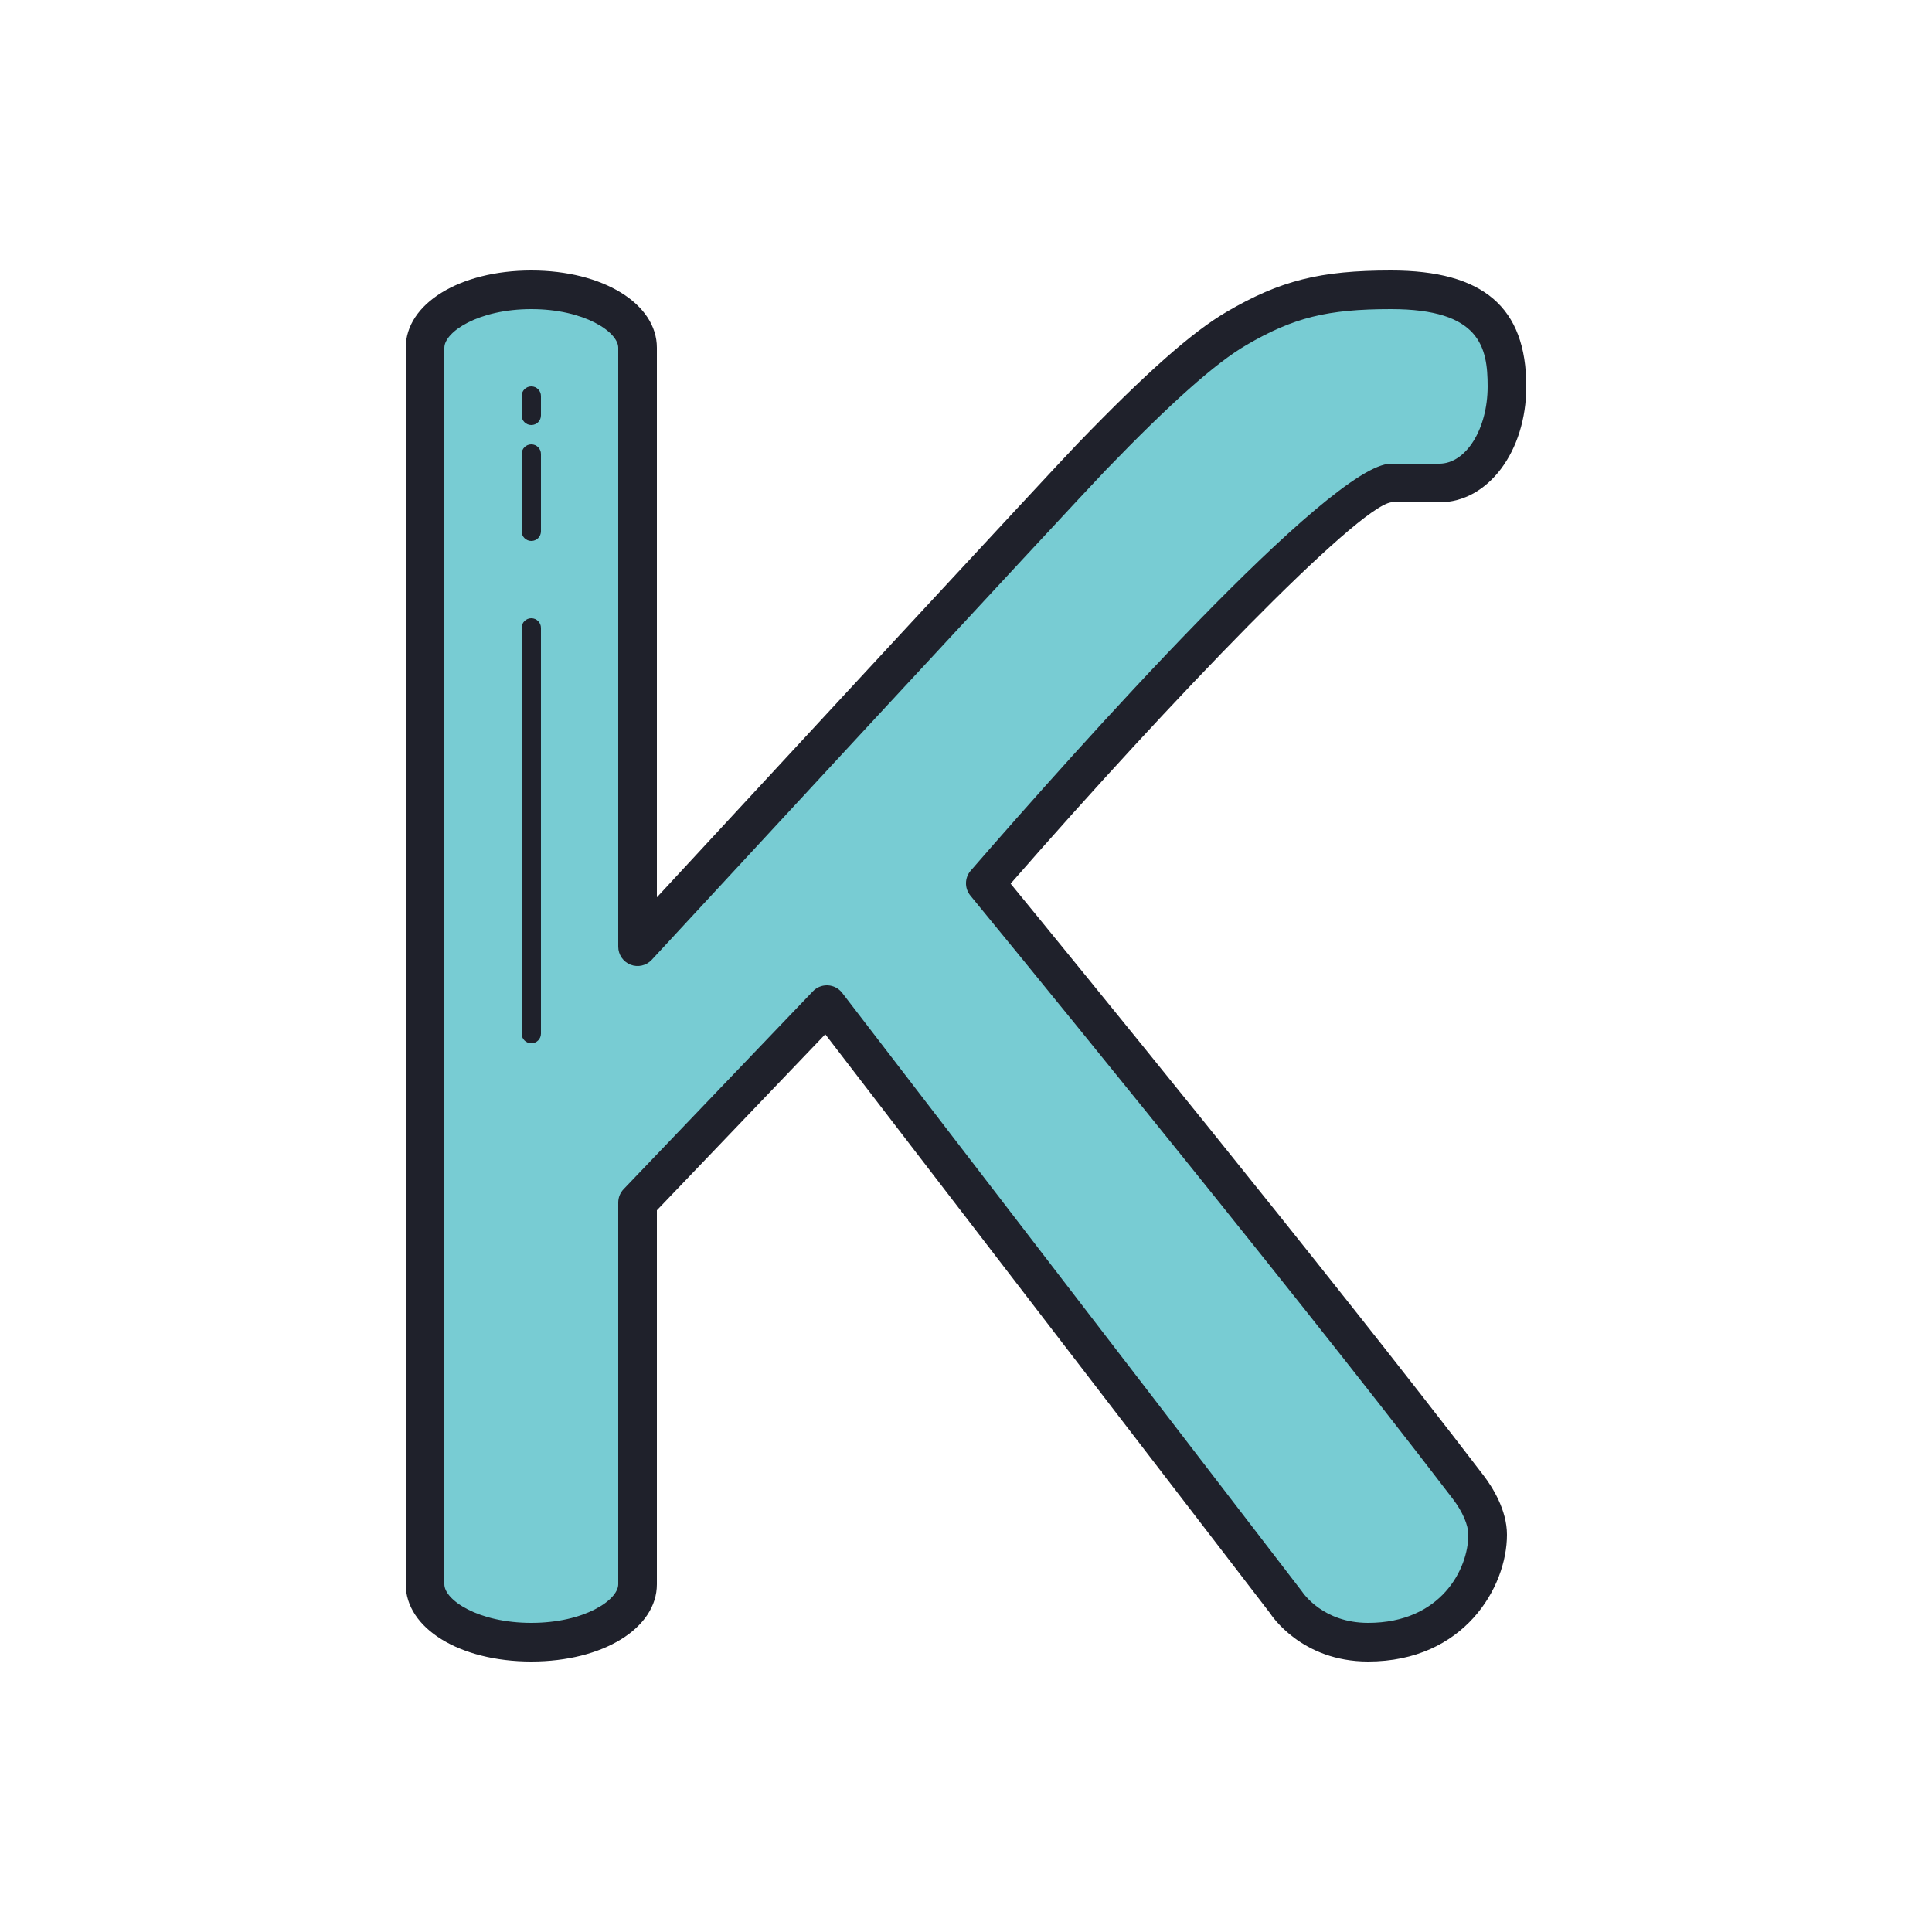<svg xmlns="http://www.w3.org/2000/svg"  viewBox="0 0 100 100" width="100px" height="100px"><path fill="#78ccd3" d="M51,45.72C51,45.72,69,25,72,25h2.5c2,0,3.5-2.239,3.5-5s-1-5-6-5c-3.5,0-5.424,0.496-8,2	c-1.778,1.039-4.202,3.239-7.5,6.654C55.017,25.189,33,49,33,49V18c0-1.657-2.462-3-5.5-3S22,16.343,22,18v64c0,1.657,2.462,3,5.5,3	s5.5-1.343,5.5-3V62.242L42.798,52l23.787,30.967c0,0,1.29,2.033,4.227,2.033C75.309,85,77,81.568,77,79.438	c0-0.938-0.564-1.883-1.004-2.458C66.738,64.875,51,45.72,51,45.72z"/><path fill="#1f212b" d="M70.813,86c-3.447,0-5.007-2.395-5.072-2.497l-23.025-29.97L34,62.644V82c0,2.28-2.794,4-6.5,4	S21,84.28,21,82V18c0-2.28,2.794-4,6.5-4s6.5,1.72,6.5,4v28.446c5.257-5.684,20.536-22.198,21.78-23.486	c3.55-3.676,5.93-5.78,7.716-6.823C66.266,14.519,68.332,14,72,14c4.775,0,7,1.907,7,6c0,3.364-1.977,6-4.5,6H72	c-1.797,0.288-11.319,10.15-19.69,19.739c2.841,3.467,16.279,19.909,24.48,30.632c0.452,0.592,1.21,1.777,1.21,3.066	C78,82.163,75.771,86,70.813,86z M42.798,51c0.018,0,0.036,0,0.054,0.001c0.292,0.016,0.562,0.158,0.739,0.389l23.787,30.967	C67.467,82.488,68.497,84,70.813,84C74.592,84,76,81.202,76,79.438c0-0.504-0.299-1.196-0.799-1.852	c-9.141-11.952-24.816-31.04-24.974-31.231c-0.31-0.377-0.303-0.922,0.018-1.291C55.747,38.73,68.881,24,72,24h2.5	c1.379,0,2.5-1.794,2.5-4c0-2.024-0.386-4-5-4c-3.299,0-5.05,0.436-7.496,1.864c-1.599,0.934-3.914,2.995-7.284,6.485	c-1.458,1.509-23.266,25.092-23.485,25.33c-0.28,0.303-0.718,0.403-1.099,0.252C32.252,49.781,32,49.412,32,49V18	c0-0.815-1.753-2-4.5-2S23,17.185,23,18v64c0,0.815,1.753,2,4.5,2s4.5-1.185,4.5-2V62.242c0-0.257,0.1-0.505,0.277-0.691	l9.798-10.242C42.265,51.111,42.525,51,42.798,51z"/><path fill="#1f212b" d="M27.5,22c-0.276,0-0.5-0.224-0.5-0.5v-1c0-0.276,0.224-0.5,0.5-0.5s0.5,0.224,0.5,0.5v1	C28,21.776,27.776,22,27.5,22z"/><path fill="#1f212b" d="M27.5,28c-0.276,0-0.5-0.224-0.5-0.5v-4c0-0.276,0.224-0.5,0.5-0.5s0.5,0.224,0.5,0.5v4	C28,27.776,27.776,28,27.5,28z"/><path fill="#1f212b" d="M27.5,54c-0.276,0-0.5-0.224-0.5-0.5v-21c0-0.276,0.224-0.5,0.5-0.5s0.5,0.224,0.5,0.5v21	C28,53.776,27.776,54,27.5,54z"/></svg>